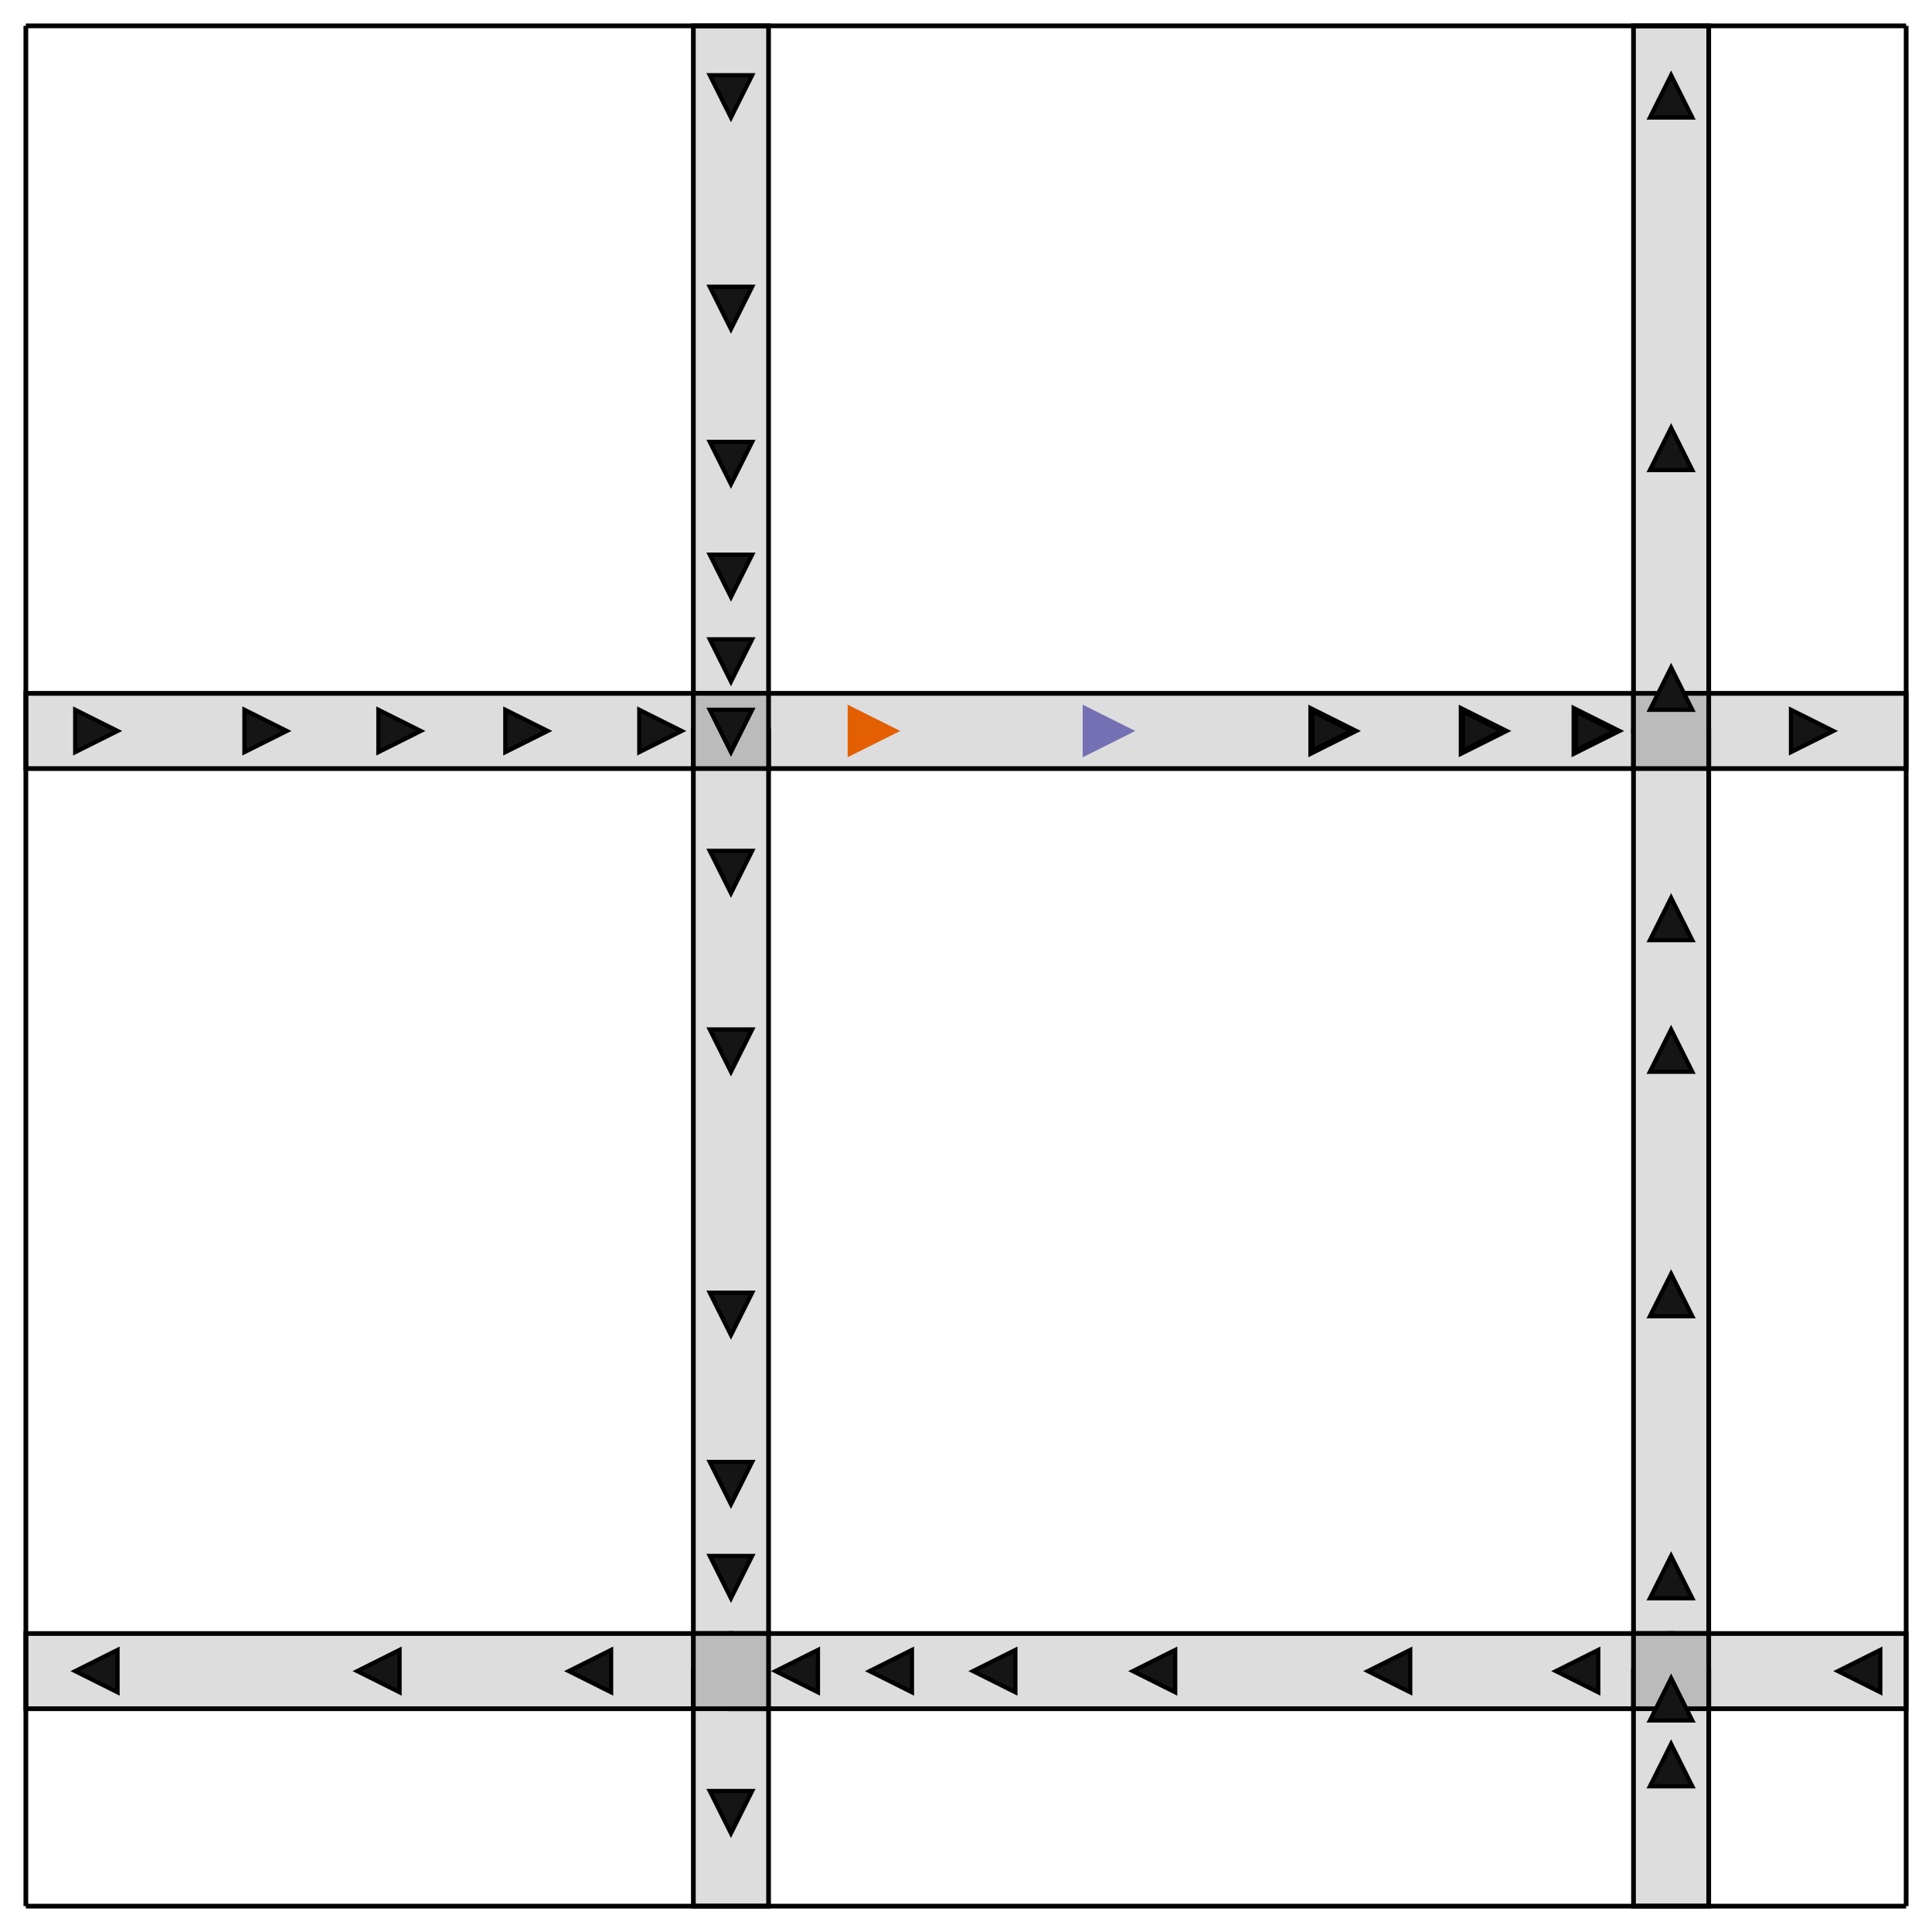 <?xml version="1.0" encoding="UTF-8" standalone="no"?>
<svg
   xmlns:dc="http://purl.org/dc/elements/1.1/"
   xmlns:cc="http://creativecommons.org/ns#"
   xmlns:rdf="http://www.w3.org/1999/02/22-rdf-syntax-ns#"
   xmlns:svg="http://www.w3.org/2000/svg"
   xmlns="http://www.w3.org/2000/svg"
   xmlns:sodipodi="http://sodipodi.sourceforge.net/DTD/sodipodi-0.dtd"
   xmlns:inkscape="http://www.inkscape.org/namespaces/inkscape"
   height="328.8"
   viewBox="0 0 411 411"
   width="328.8"
   version="1.1"
   id="svg179"
   sodipodi:docname="communication-diagram-brute.svg"
   inkscape:version="0.92.3 (2405546, 2018-03-11)">
  <sodipodi:namedview
     pagecolor="#ffffff"
     bordercolor="#666666"
     borderopacity="1"
     objecttolerance="10"
     gridtolerance="10"
     guidetolerance="10"
     inkscape:pageopacity="0"
     inkscape:pageshadow="2"
     inkscape:window-width="1920"
     inkscape:window-height="1007"
     id="namedview181"
     showgrid="false"
     fit-margin-top="4"
     fit-margin-right="4"
     fit-margin-bottom="4"
     fit-margin-left="4"
     inkscape:zoom="3.337544"
     inkscape:cx="89.721575"
     inkscape:cy="133.97507"
     inkscape:window-x="0"
     inkscape:window-y="36"
     inkscape:window-maximized="1"
     inkscape:current-layer="svg179" />
  <defs
     id="defs7">
    <linearGradient
       id="grad1">
      <stop
         offset="55%"
         stop-color="green"
         id="stop2" />
      <stop
         offset="55%"
         stop-color="red"
         id="stop4" />
    </linearGradient>
  </defs>
  <rect
     height="150"
     width="16"
     x="147.5"
     y="5.5"
     id="rect11"
     style="fill:#dddddd;fill-opacity:1;stroke:#000000;stroke-width:1" />
  <rect
     height="150"
     transform="rotate(-90)"
     width="16"
     x="-163.5"
     y="5.5"
     id="rect13"
     style="fill:#dddddd;fill-opacity:1;stroke:#000000;stroke-width:1" />
  <rect
     height="200"
     transform="rotate(-90)"
     width="16"
     x="-163.5"
     y="155.5"
     id="rect15"
     style="fill:#dddddd;fill-opacity:1;stroke:#000000;stroke-width:1" />
  <rect
     height="200"
     width="16"
     x="147.5"
     y="155.5"
     id="rect17"
     style="fill:#dddddd;fill-opacity:1;stroke:#000000;stroke-width:1" />
  <rect
     height="150"
     transform="scale(-1)"
     width="16"
     x="-363.5"
     y="-155.5"
     id="rect19"
     style="fill:#dddddd;fill-opacity:1;stroke:#000000;stroke-width:1" />
  <rect
     height="50"
     transform="rotate(-90)"
     width="16"
     x="-163.5"
     y="355.5"
     id="rect21"
     style="fill:#dddddd;fill-opacity:1;stroke:#000000;stroke-width:1" />
  <rect
     height="150"
     transform="rotate(90)"
     width="16"
     x="347.5"
     y="-155.5"
     id="rect23"
     style="fill:#dddddd;fill-opacity:1;stroke:#000000;stroke-width:1" />
  <rect
     height="50"
     width="16"
     x="147.5"
     y="355.5"
     id="rect25"
     style="fill:#dddddd;fill-opacity:1;stroke:#000000;stroke-width:1" />
  <rect
     height="200"
     transform="scale(-1)"
     width="16"
     x="-363.5"
     y="-355.5"
     id="rect27"
     style="fill:#dddddd;fill-opacity:1;stroke:#000000;stroke-width:1" />
  <rect
     height="200"
     transform="rotate(90)"
     width="16"
     x="347.5"
     y="-355.5"
     id="rect29"
     style="fill:#dddddd;fill-opacity:1;stroke:#000000;stroke-width:1" />
  <rect
     height="50"
     transform="rotate(90)"
     width="16"
     x="347.5"
     y="-405.5"
     id="rect31"
     style="fill:#dddddd;fill-opacity:1;stroke:#000000;stroke-width:1" />
  <rect
     height="50"
     transform="scale(-1)"
     width="16"
     x="-363.5"
     y="-405.5"
     id="rect33"
     style="fill:#dddddd;fill-opacity:1;stroke:#000000;stroke-width:1" />
  <rect
     height="16"
     width="16"
     x="147.5"
     y="147.5"
     id="rect35"
     style="fill:#bbbbbb;fill-opacity:1;stroke:#000000;stroke-width:1" />
  <rect
     height="16"
     width="16"
     x="347.5"
     y="147.5"
     id="rect37"
     style="fill:#bbbbbb;fill-opacity:1;stroke:#000000;stroke-width:1" />
  <rect
     height="16"
     width="16"
     x="147.5"
     y="347.5"
     id="rect39"
     style="fill:#bbbbbb;fill-opacity:1;stroke:#000000;stroke-width:1" />
  <rect
     height="16"
     width="16"
     x="347.5"
     y="347.5"
     id="rect41"
     style="fill:#bbbbbb;fill-opacity:1;stroke:#000000;stroke-width:1" />
  <line
     x1="5.5"
     x2="5.5"
     y1="5.5"
     y2="405.5"
     id="line43"
     style="stroke:#000000;stroke-width:1" />
  <line
     x1="405.5"
     x2="405.5"
     y1="5.5"
     y2="405.5"
     id="line51"
     style="stroke:#000000;stroke-width:1" />
  <line
     x1="5.5"
     x2="405.5"
     y1="5.5"
     y2="5.5"
     id="line53"
     style="stroke:#000000;stroke-width:1" />
  <line
     x1="5.5"
     x2="405.5"
     y1="405.5"
     y2="405.5"
     id="line61"
     style="stroke:#000000;stroke-width:1" />
  <polygon
     points="10,10 0,10 5,0 "
     transform="matrix(-0.9,0,0,-0.9,160,25)"
     id="polygon95"
     style="fill:#151515;fill-opacity:1;stroke:#000000;stroke-opacity:1" />
  <polygon
     points="10,10 0,10 5,0 "
     transform="matrix(-0.9,0,0,-0.9,160,70)"
     id="polygon97"
     style="fill:#151515;fill-opacity:1;stroke:#000000;stroke-opacity:1" />
  <polygon
     points="10,10 0,10 5,0 "
     transform="matrix(-0.9,0,0,-0.9,160,103)"
     id="polygon99"
     style="fill:#151515;fill-opacity:1;stroke:#000000;stroke-opacity:1" />
  <polygon
     points="10,10 0,10 5,0 "
     transform="matrix(-0.9,0,0,-0.9,160,127)"
     id="polygon101"
     style="fill:#151515;fill-opacity:1;stroke:#000000;stroke-opacity:1" />
  <polygon
     points="10,10 0,10 5,0 "
     transform="matrix(-0.9,0,0,-0.9,160,145)"
     id="polygon103"
     style="fill:#151515;fill-opacity:1;stroke:#000000;stroke-opacity:1" />
  <polygon
     points="10,10 0,10 5,0 "
     transform="matrix(-0.9,0,0,-0.9,160,160)"
     id="polygon105"
     style="fill:#151515;fill-opacity:1;stroke:#000000;stroke-opacity:1" />
  <polygon
     points="10,10 0,10 5,0 "
     transform="matrix(0,0.9,-0.9,0,25,151)"
     id="polygon107"
     style="fill:#151515;fill-opacity:1;stroke:#000000;stroke-opacity:1" />
  <polygon
     points="10,10 0,10 5,0 "
     transform="matrix(0,0.9,-0.9,0,61,151)"
     id="polygon109"
     style="fill:#151515;fill-opacity:1;stroke:#000000;stroke-opacity:1" />
  <polygon
     points="10,10 0,10 5,0 "
     transform="matrix(0,0.9,-0.9,0,89.5,151)"
     id="polygon111"
     style="fill:#151515;fill-opacity:1;stroke:#000000;stroke-opacity:1" />
  <polygon
     points="10,10 0,10 5,0 "
     transform="matrix(0,0.9,-0.9,0,116.5,151)"
     id="polygon113"
     style="fill:#151515;fill-opacity:1;stroke:#000000;stroke-opacity:1" />
  <polygon
     points="10,10 0,10 5,0 "
     transform="matrix(0,0.9,-0.9,0,145,151)"
     id="polygon115"
     style="fill:#151515;fill-opacity:1;stroke:#000000;stroke-opacity:1" />
  <polygon
     points="10,10 0,10 5,0 "
     transform="matrix(0,0.9,-0.9,0,190,151)"
     id="polygon117"
     style="fill:#e35f02;stroke:#e35f02;stroke-width:1.5;stroke-opacity:1;fill-opacity:1" />
  <polygon
     points="10,10 0,10 5,0 "
     transform="matrix(0,0.9,-0.9,0,240,151)"
     id="polygon119"
     style="fill:#7570b3;stroke:#7570b3;stroke-width:1.5;stroke-opacity:1;fill-opacity:1" />
  <polygon
     points="10,10 0,10 5,0 "
     transform="matrix(0,0.9,-0.9,0,288,151)"
     id="polygon121"
     style="fill:#151515;stroke:#000000;stroke-width:1.5;fill-opacity:1;stroke-opacity:1" />
  <polygon
     points="10,10 0,10 5,0 "
     transform="matrix(0,0.9,-0.9,0,320,151)"
     id="polygon123"
     style="fill:#151515;stroke:#000000;stroke-width:1.5;stroke-opacity:1;fill-opacity:1" />
  <polygon
     points="10,10 0,10 5,0 "
     transform="matrix(0,0.9,-0.9,0,344,151)"
     id="polygon125"
     style="fill:#151515;stroke:#000000;stroke-width:1.5;stroke-opacity:1;fill-opacity:1" />
  <polygon
     points="10,10 0,10 5,0 "
     transform="matrix(-0.9,0,0,-0.9,160,190)"
     id="polygon127"
     style="fill:#151515;fill-opacity:1;stroke:#000000;stroke-opacity:1" />
  <polygon
     points="10,10 0,10 5,0 "
     transform="matrix(-0.9,0,0,-0.9,160,228)"
     id="polygon129"
     style="fill:#151515;fill-opacity:1;stroke:#000000;stroke-opacity:1" />
  <polygon
     points="10,10 0,10 5,0 "
     transform="matrix(-0.9,0,0,-0.9,160,284)"
     id="polygon131"
     style="fill:#151515;fill-opacity:1;stroke:#000000;stroke-opacity:1" />
  <polygon
     points="10,10 0,10 5,0 "
     transform="matrix(-0.9,0,0,-0.9,160,320)"
     id="polygon133"
     style="fill:#151515;stroke:#000000;stroke-opacity:1;fill-opacity:1" />
  <polygon
     points="10,10 0,10 5,0 "
     transform="matrix(-0.9,0,0,-0.9,160,340)"
     id="polygon135"
     style="fill:#151515;stroke:#000000;stroke-opacity:1;fill-opacity:1" />
  <polygon
     points="10,10 0,10 5,0 "
     transform="matrix(0.9,0,0,0.9,351,142)"
     id="polygon137"
     style="fill:#151515;stroke:#000000;stroke-opacity:1;fill-opacity:1" />
  <polygon
     points="10,10 0,10 5,0 "
     transform="matrix(0.9,0,0,0.9,351,91)"
     id="polygon139"
     style="fill:#151515;stroke:#000000;stroke-opacity:1;fill-opacity:1" />
  <polygon
     points="10,10 0,10 5,0 "
     transform="matrix(0.9,0,0,0.9,351,16)"
     id="polygon141"
     style="fill:#151515;stroke:#000000;stroke-opacity:1;fill-opacity:1" />
  <polygon
     points="10,10 0,10 5,0 "
     transform="matrix(0,0.9,-0.9,0,390,151)"
     id="polygon143"
     style="fill:#151515;stroke:#000000;stroke-opacity:1;fill-opacity:1" />
  <polygon
     points="10,10 0,10 5,0 "
     transform="matrix(0,-0.9,0.9,0,121,360)"
     id="polygon145"
     style="fill:#151515;stroke:#000000;stroke-opacity:1;fill-opacity:1" />
  <polygon
     points="10,10 0,10 5,0 "
     transform="matrix(0,-0.9,0.9,0,76,360)"
     id="polygon147"
     style="fill:#151515;stroke:#000000;stroke-opacity:1;fill-opacity:1" />
  <polygon
     points="10,10 0,10 5,0 "
     transform="matrix(0,-0.9,0.9,0,16,360)"
     id="polygon149"
     style="fill:#151515;stroke:#000000;stroke-opacity:1;fill-opacity:1" />
  <polygon
     points="10,10 0,10 5,0 "
     transform="matrix(-0.9,0,0,-0.9,160,390)"
     id="polygon151"
     style="fill:#151515;stroke:#000000;stroke-opacity:1;fill-opacity:1" />
  <polygon
     points="10,10 0,10 5,0 "
     transform="matrix(0.9,0,0,0.9,351,331)"
     id="polygon153"
     style="fill:#151515;stroke:#000000;stroke-opacity:1;fill-opacity:1" />
  <polygon
     points="10,10 0,10 5,0 "
     transform="matrix(0.9,0,0,0.9,351,271)"
     id="polygon155"
     style="fill:#151515;stroke:#000000;stroke-opacity:1;fill-opacity:1" />
  <polygon
     points="10,10 0,10 5,0 "
     transform="matrix(0.9,0,0,0.9,351,219)"
     id="polygon157"
     style="fill:#151515;stroke:#000000;stroke-opacity:1;fill-opacity:1" />
  <polygon
     points="10,10 0,10 5,0 "
     transform="matrix(0.9,0,0,0.9,351,191)"
     id="polygon159"
     style="fill:#151515;stroke:#000000;stroke-opacity:1;fill-opacity:1" />
  <polygon
     points="10,10 0,10 5,0 "
     transform="matrix(0,-0.9,0.9,0,331,360)"
     id="polygon161"
     style="fill:#151515;stroke:#000000;stroke-opacity:1;fill-opacity:1" />
  <polygon
     points="10,10 0,10 5,0 "
     transform="matrix(0,-0.9,0.9,0,291,360)"
     id="polygon163"
     style="fill:#151515;stroke:#000000;stroke-opacity:1;fill-opacity:1" />
  <polygon
     points="10,10 0,10 5,0 "
     transform="matrix(0,-0.9,0.9,0,241,360)"
     id="polygon165"
     style="fill:#151515;stroke:#000000;stroke-opacity:1;fill-opacity:1" />
  <polygon
     points="10,10 0,10 5,0 "
     transform="matrix(0,-0.9,0.9,0,207,360)"
     id="polygon167"
     style="fill:#151515;stroke:#000000;stroke-opacity:1;fill-opacity:1" />
  <polygon
     points="10,10 0,10 5,0 "
     transform="matrix(0,-0.9,0.9,0,185,360)"
     id="polygon169"
     style="fill:#151515;stroke:#000000;stroke-opacity:1;fill-opacity:1" />
  <polygon
     points="10,10 0,10 5,0 "
     transform="matrix(0,-0.9,0.9,0,165,360)"
     id="polygon171"
     style="fill:#151515;stroke:#000000;stroke-opacity:1;fill-opacity:1" />
  <polygon
     points="10,10 0,10 5,0 "
     transform="matrix(0,-0.9,0.9,0,391,360)"
     id="polygon173"
     style="fill:#151515;stroke:#000000;stroke-opacity:1;fill-opacity:1" />
  <polygon
     points="10,10 0,10 5,0 "
     transform="matrix(0.9,0,0,0.9,351,371)"
     id="polygon175"
     style="fill:#151515;stroke:#000000;stroke-opacity:1;fill-opacity:1" />
  <polygon
     points="10,10 0,10 5,0 "
     transform="matrix(0.9,0,0,0.9,351,357)"
     id="polygon177"
     style="fill:#151515;stroke:#000000;stroke-opacity:1;fill-opacity:1" />
</svg>
